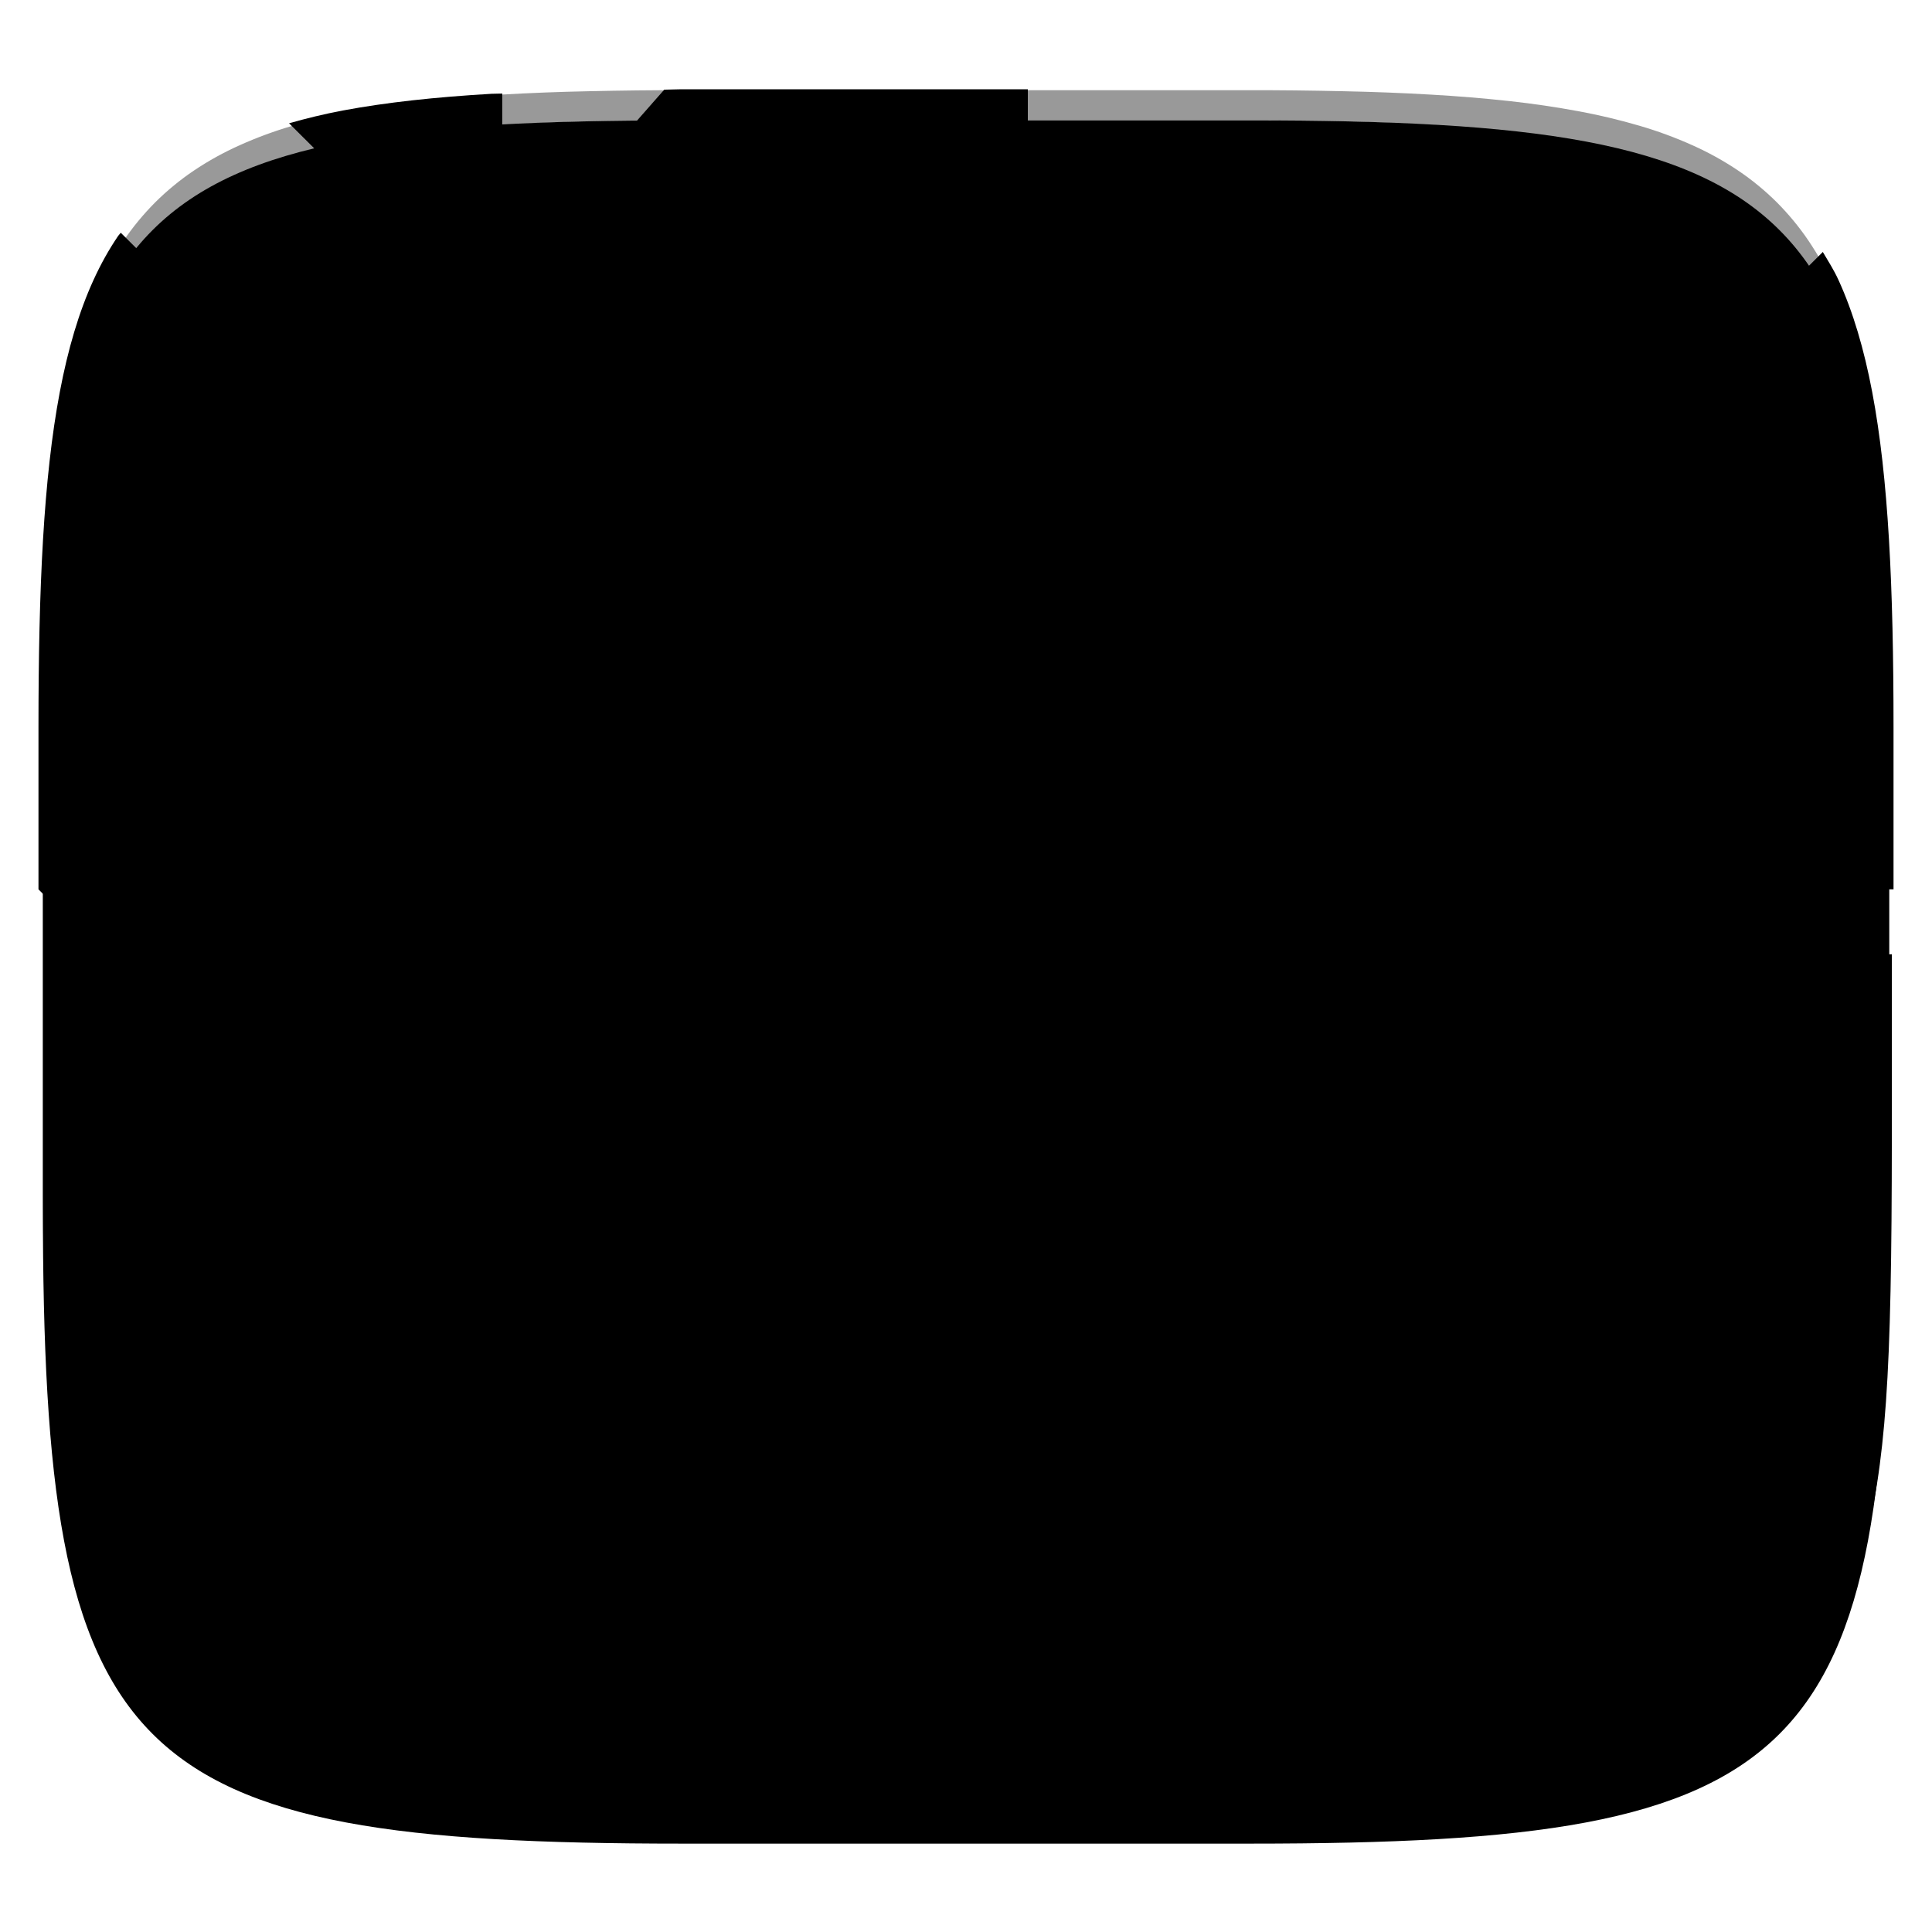 <svg xmlns="http://www.w3.org/2000/svg" style="isolation:isolate" width="256" height="256" viewBox="0 0 256 256">
 <defs>
  <filter id="AmRTdnuHcZENLwCgHoRn46GeyQUGqER0" width="400%" height="400%" x="-200%" y="-200%" color-interpolation-filters="sRGB" filterUnits="objectBoundingBox">
   <feGaussianBlur xmlns="http://www.w3.org/2000/svg" in="SourceGraphic" stdDeviation="4.294"/>
   <feOffset xmlns="http://www.w3.org/2000/svg" dx="0" dy="4" result="pf_100_offsetBlur"/>
   <feFlood xmlns="http://www.w3.org/2000/svg" flood-opacity=".4"/>
   <feComposite xmlns="http://www.w3.org/2000/svg" in2="pf_100_offsetBlur" operator="in" result="pf_100_dropShadow"/>
   <feBlend xmlns="http://www.w3.org/2000/svg" in="SourceGraphic" in2="pf_100_dropShadow" mode="normal"/>
  </filter>
 </defs>
 <g filter="url(#AmRTdnuHcZENLwCgHoRn46GeyQUGqER0)">
  <linearGradient id="_lgradient_38" x1="0" x2="0" y1="0" y2="1" gradientTransform="matrix(244.648,0,0,228.338,5.68,11.952)" gradientUnits="userSpaceOnUse">
   <stop offset="0%" style="stop-color:{{ theme.colors.red }}"/>
   <stop offset="100%" style="stop-color:{{ theme.colors.red }}"/>
  </linearGradient>
  <path fill="url(#_lgradient_38)" d="M 165.689 11.952 C 239.745 11.952 250.328 22.509 250.328 96.495 L 250.328 155.746 C 250.328 229.733 239.745 240.29 165.689 240.29 L 90.319 240.29 C 16.264 240.29 5.68 229.733 5.68 155.746 L 5.68 96.495 C 5.68 22.509 16.264 11.952 90.319 11.952 L 165.689 11.952 Z"/>
 </g>
 <g>
  <linearGradient id="_lgradient_39" x1="0" x2="0" y1="0" y2="1" gradientTransform="matrix(61.451,0,0,97.297,50.161,142.31)" gradientUnits="userSpaceOnUse">
   <stop offset="0%" style="stop-color:{{ theme.colors.foreground }}"/>
   <stop offset="100%" style="stop-color:{{ theme.colors.foreground }}"/>
  </linearGradient>
  <path fill="url(#_lgradient_39)" d="M 63.539 239.441 C 64.089 239.477 64.56 239.539 65.12 239.572 C 65.555 239.597 66.147 239.583 66.588 239.607 L 66.549 232.015 L 93.178 207.55 L 93.178 199.394 L 105.468 187.161 L 105.468 181.046 L 111.612 174.929 L 111.612 158.62 L 103.419 150.464 L 87.032 150.464 L 78.839 142.31 L 58.356 142.31 L 50.161 150.464 L 50.161 170.853 L 66.604 185.193 L 66.549 203.472 L 60.405 209.589 L 60.405 236.091 L 63.539 239.441 Z"/>
  <linearGradient id="_lgradient_40" x1="0" x2="0" y1="0" y2="1" gradientTransform="matrix(12.29,0,0,8.156,93.178,81.148)" gradientUnits="userSpaceOnUse">
   <stop offset="0%" style="stop-color:{{ theme.colors.foreground }}"/>
   <stop offset="100%" style="stop-color:{{ theme.colors.foreground }}"/>
  </linearGradient>
  <path fill="url(#_lgradient_40)" d="M 99.322 81.148 L 93.178 87.265 L 99.322 87.265 L 101.371 89.304 L 103.419 89.304 L 105.468 87.265 L 99.322 81.148 Z"/>
  <linearGradient id="_lgradient_41" x1="0" x2="0" y1="0" y2="1" gradientTransform="matrix(96.273,0,0,101.992,138.242,109.69)" gradientUnits="userSpaceOnUse">
   <stop offset="0%" style="stop-color:{{ theme.colors.foreground }}"/>
   <stop offset="100%" style="stop-color:{{ theme.colors.foreground }}"/>
  </linearGradient>
  <path fill="url(#_lgradient_41)" d="M 177.16 109.69 L 152.58 109.69 L 138.242 123.961 L 138.242 144.349 L 148.483 154.543 L 162.822 154.543 L 168.967 160.659 L 168.967 166.775 L 173.064 170.852 L 173.064 195.317 L 188.62 211.682 L 214.308 186.115 L 214.031 162.697 L 234.515 142.31 L 226.321 142.31 L 205.838 121.923 L 205.838 113.768 L 181.257 113.768 L 177.16 109.69 Z"/>
  <linearGradient id="_lgradient_42" x1="0" x2="0" y1="0" y2="1" gradientTransform="matrix(102.419,0,0,104.844,148.483,33.388)" gradientUnits="userSpaceOnUse">
   <stop offset="0%" style="stop-color:{{ theme.colors.foreground }}"/>
   <stop offset="100%" style="stop-color:{{ theme.colors.foreground }}"/>
  </linearGradient>
  <path fill="url(#_lgradient_42)" d="M 250.902 117.845 L 250.902 96.374 C 250.902 87.126 250.735 78.869 250.299 71.499 C 250.081 67.815 249.796 64.353 249.43 61.099 C 249.064 57.845 248.618 54.801 248.078 51.952 C 247.538 49.104 246.904 46.451 246.164 43.982 C 245.425 41.513 244.579 39.226 243.613 37.111 C 242.999 35.764 242.248 34.6 241.533 33.388 L 238.611 36.296 L 226.321 36.296 L 214.031 48.529 L 205.838 40.374 L 181.258 40.374 L 168.968 52.607 L 168.968 62.8 L 181.258 62.8 L 181.258 56.683 L 189.451 56.683 L 189.451 64.839 L 185.353 68.915 L 168.968 69.191 L 162.822 75.032 L 154.629 75.032 L 154.629 83.187 L 148.483 89.304 L 148.483 101.534 L 160.773 101.534 L 168.968 93.38 L 177.161 93.38 L 177.161 97.458 L 185.353 105.613 L 189.451 105.613 L 189.451 101.534 L 181.258 93.38 L 189.451 93.38 L 197.643 101.534 L 207.885 101.534 L 201.741 95.419 L 207.885 89.304 L 214.031 89.304 L 220.175 95.419 L 214.031 95.419 L 207.885 101.534 L 213.919 107.54 L 214.031 113.767 L 205.838 113.767 L 230.419 138.232 L 234.514 138.232 L 238.611 134.156 L 246.804 125.999 L 238.611 117.845 L 250.902 117.845 Z"/>
  <linearGradient id="_lgradient_43" x1="0" x2="0" y1="0" y2="1" gradientTransform="matrix(6.145,0,0,12.232,156.677,58.722)" gradientUnits="userSpaceOnUse">
   <stop offset="0%" style="stop-color:{{ theme.colors.foreground }}"/>
   <stop offset="100%" style="stop-color:{{ theme.colors.foreground }}"/>
  </linearGradient>
  <path fill="url(#_lgradient_43)" d="M 156.677 70.954 L 156.677 64.838 L 162.822 58.722 L 162.822 70.954 L 156.677 70.954 Z"/>
  <linearGradient id="_lgradient_44" x1="0" x2="0" y1="0" y2="1" gradientTransform="matrix(8.194,0,0,20.388,220.176,170.852)" gradientUnits="userSpaceOnUse">
   <stop offset="0%" style="stop-color:{{ theme.colors.foreground }}"/>
   <stop offset="100%" style="stop-color:{{ theme.colors.foreground }}"/>
  </linearGradient>
  <path fill="url(#_lgradient_44)" d="M 220.176 191.24 L 220.176 178.456 L 228.37 170.852 L 228.37 191.24 L 220.176 191.24 Z"/>
  <linearGradient id="_lgradient_45" x1="0" x2="0" y1="0" y2="1" gradientTransform="matrix(55.305,0,0,48.93,80.888,11.831)" gradientUnits="userSpaceOnUse">
   <stop offset="0%" style="stop-color:{{ theme.colors.foreground }}"/>
   <stop offset="100%" style="stop-color:{{ theme.colors.foreground }}"/>
  </linearGradient>
  <path fill="url(#_lgradient_45)" d="M 136.193 11.831 L 90.136 11.831 C 89.347 11.831 88.788 11.88 88.013 11.882 L 80.888 19.986 L 93.178 32.218 L 93.178 45.001 L 107.517 60.761 L 115.71 60.761 L 115.71 52.607 L 128 40.374 L 128 32.218 L 136.193 24.064 L 136.193 11.831 Z"/>
  <linearGradient id="_lgradient_46" x1="0" x2="0" y1="0" y2="1" gradientTransform="matrix(12.291,0,0,6.116,125.951,56.683)" gradientUnits="userSpaceOnUse">
   <stop offset="0%" style="stop-color:{{ theme.colors.foreground }}"/>
   <stop offset="100%" style="stop-color:{{ theme.colors.foreground }}"/>
  </linearGradient>
  <path fill="url(#_lgradient_46)" d="M 125.951 56.683 L 132.097 56.683 L 138.242 62.799 L 125.951 62.799 L 125.951 56.683 Z"/>
  <linearGradient id="_lgradient_47" x1="0" x2="0" y1="0" y2="1" gradientTransform="matrix(12.291,0,0,6.117,58.355,123.961)" gradientUnits="userSpaceOnUse">
   <stop offset="0%" style="stop-color:{{ theme.colors.foreground }}"/>
   <stop offset="100%" style="stop-color:{{ theme.colors.foreground }}"/>
  </linearGradient>
  <path fill="url(#_lgradient_47)" d="M 70.646 123.961 L 64.501 123.961 L 58.355 130.078 L 70.646 130.078 L 70.646 123.961 Z"/>
  <linearGradient id="_lgradient_48" x1="0" x2="0" y1="0" y2="1" gradientTransform="matrix(92.177,0,0,115.547,5.098,30.841)" gradientUnits="userSpaceOnUse">
   <stop offset="0%" style="stop-color:{{ theme.colors.foreground }}"/>
   <stop offset="100%" style="stop-color:{{ theme.colors.foreground }}"/>
  </linearGradient>
  <path fill="url(#_lgradient_48)" d="M 16.003 30.841 C 15.896 30.993 15.758 31.109 15.653 31.263 C 14.436 33.051 13.352 34.995 12.386 37.111 C 11.421 39.226 10.575 41.513 9.835 43.982 C 9.095 46.451 8.462 49.104 7.922 51.952 C 7.382 54.801 6.936 57.845 6.57 61.099 C 6.204 64.353 5.918 67.815 5.7 71.499 C 5.264 78.869 5.098 87.126 5.098 96.374 L 5.098 117.845 L 13.291 125.999 L 25.581 125.999 L 46.066 146.388 L 46.066 121.923 L 58.356 109.691 L 66.549 109.691 L 78.839 97.458 L 91.129 97.458 L 84.985 91.341 L 97.275 77.072 L 84.985 64.839 L 66.549 64.839 L 66.549 81.148 L 58.356 81.148 L 50.161 72.993 L 50.161 64.839 L 62.452 52.607 L 72.695 52.607 L 72.695 44.45 L 60.405 32.218 L 39.92 32.218 L 39.92 44.45 L 29.678 44.45 L 16.003 30.841 Z"/>
  <linearGradient id="_lgradient_49" x1="0" x2="0" y1="0" y2="1" gradientTransform="matrix(28.248,0,0,11.668,38.301,12.396)" gradientUnits="userSpaceOnUse">
   <stop offset="0%" style="stop-color:{{ theme.colors.foreground }}"/>
   <stop offset="100%" style="stop-color:{{ theme.colors.foreground }}"/>
  </linearGradient>
  <path fill="url(#_lgradient_49)" d="M 66.549 12.396 C 66.12 12.419 65.544 12.404 65.12 12.429 C 61.415 12.646 57.931 12.929 54.659 13.292 C 51.387 13.656 48.325 14.1 45.46 14.636 C 42.901 15.115 40.554 15.699 38.301 16.335 L 46.066 24.064 L 66.549 24.064 L 66.549 12.396 Z"/>
 </g>
 <g opacity=".4">
  <linearGradient id="_lgradient_50" x1=".517" x2=".517" y1="0" y2="1" gradientTransform="matrix(244.65,0,0,228.34,5.68,11.95)" gradientUnits="userSpaceOnUse">
   <stop offset="0%" style="stop-color:{{ theme.colors.foreground }}"/>
   <stop offset="12.5%" stop-opacity=".098" style="stop-color:{{ theme.colors.foreground }}"/>
   <stop offset="92.5%" stop-opacity=".098" style="stop-color:{{ theme.colors.black }}"/>
   <stop offset="100%" stop-opacity=".498" style="stop-color:{{ theme.colors.black }}"/>
  </linearGradient>
  <path fill="url(#_lgradient_50)" fill-rule="evenodd" d="M 165.068 11.951 C 169.396 11.941 173.724 11.991 178.052 12.089 C 181.927 12.167 185.803 12.315 189.678 12.541 C 193.131 12.737 196.583 13.022 200.026 13.395 C 203.085 13.73 206.144 14.181 209.174 14.741 C 211.889 15.243 214.574 15.881 217.22 16.657 C 219.62 17.355 221.971 18.219 224.243 19.241 C 226.358 20.184 228.384 21.304 230.302 22.591 C 232.142 23.829 233.863 25.244 235.437 26.806 C 237.001 28.378 238.417 30.088 239.656 31.925 C 240.945 33.841 242.066 35.865 243.02 37.967 C 244.043 40.247 244.909 42.585 245.617 44.972 C 246.394 47.615 247.034 50.297 247.535 53.009 C 248.096 56.035 248.548 59.081 248.883 62.136 C 249.257 65.575 249.542 69.014 249.739 72.462 C 249.965 76.323 250.112 80.194 250.201 84.055 C 250.289 88.378 250.339 92.701 250.329 97.014 L 250.329 155.226 C 250.339 159.549 250.289 163.862 250.201 168.185 C 250.112 172.056 249.965 175.917 249.739 179.778 C 249.542 183.226 249.257 186.675 248.883 190.104 C 248.548 193.159 248.096 196.215 247.535 199.241 C 247.034 201.943 246.394 204.625 245.617 207.268 C 244.909 209.655 244.043 212.003 243.02 214.273 C 242.066 216.385 240.945 218.399 239.656 220.315 C 238.417 222.152 237.001 223.872 235.437 225.434 C 233.863 226.996 232.142 228.411 230.302 229.649 C 228.384 230.936 226.358 232.056 224.243 232.999 C 221.971 234.021 219.62 234.885 217.22 235.593 C 214.574 236.369 211.889 237.007 209.174 237.499 C 206.144 238.068 203.085 238.51 200.026 238.845 C 196.583 239.218 193.131 239.503 189.678 239.699 C 185.803 239.925 181.927 240.073 178.052 240.161 C 173.724 240.249 169.396 240.299 165.068 240.289 L 90.942 240.289 C 86.614 240.299 82.286 240.249 77.958 240.161 C 74.083 240.073 70.207 239.925 66.332 239.699 C 62.879 239.503 59.427 239.218 55.984 238.845 C 52.925 238.51 49.866 238.068 46.836 237.499 C 44.121 237.007 41.436 236.369 38.79 235.593 C 36.39 234.885 34.039 234.021 31.767 232.999 C 29.652 232.056 27.626 230.936 25.708 229.649 C 23.868 228.411 22.147 226.996 20.573 225.434 C 19.009 223.872 17.593 222.152 16.354 220.315 C 15.065 218.399 13.944 216.385 12.99 214.273 C 11.967 212.003 11.101 209.655 10.393 207.268 C 9.616 204.625 8.976 201.943 8.475 199.241 C 7.914 196.215 7.462 193.159 7.127 190.104 C 6.753 186.675 6.468 183.226 6.271 179.778 C 6.045 175.917 5.898 172.056 5.809 168.185 C 5.721 163.862 5.671 159.549 5.681 155.226 L 5.681 97.014 C 5.671 92.701 5.721 88.378 5.809 84.055 C 5.898 80.194 6.045 76.323 6.271 72.462 C 6.468 69.014 6.753 65.575 7.127 62.136 C 7.462 59.081 7.914 56.035 8.475 53.009 C 8.976 50.297 9.616 47.615 10.393 44.972 C 11.101 42.585 11.967 40.247 12.99 37.967 C 13.944 35.865 15.065 33.841 16.354 31.925 C 17.593 30.088 19.009 28.378 20.573 26.806 C 22.147 25.244 23.868 23.829 25.708 22.591 C 27.626 21.304 29.652 20.184 31.767 19.241 C 34.039 18.219 36.39 17.355 38.79 16.657 C 41.436 15.881 44.121 15.243 46.836 14.741 C 49.866 14.181 52.925 13.73 55.984 13.395 C 59.427 13.022 62.879 12.737 66.332 12.541 C 70.207 12.315 74.083 12.167 77.958 12.089 C 82.286 11.991 86.614 11.941 90.942 11.951 L 165.068 11.951 Z M 165.078 15.96 C 169.376 15.95 173.675 15.999 177.973 16.087 C 181.8 16.176 185.626 16.323 189.452 16.539 C 192.836 16.736 196.219 17.011 199.583 17.384 C 202.554 17.699 205.515 18.131 208.446 18.681 C 211.023 19.153 213.58 19.762 216.099 20.499 C 218.322 21.147 220.495 21.953 222.6 22.896 C 224.509 23.751 226.338 24.763 228.069 25.922 C 229.692 27.013 231.207 28.26 232.594 29.646 C 233.981 31.031 235.23 32.544 236.332 34.165 C 237.492 35.894 238.506 37.712 239.361 39.608 C 240.306 41.72 241.112 43.892 241.761 46.102 C 242.509 48.617 243.109 51.162 243.591 53.736 C 244.132 56.664 244.565 59.611 244.889 62.578 C 245.263 65.938 245.539 69.308 245.735 72.688 C 245.952 76.51 246.109 80.322 246.188 84.144 C 246.276 88.437 246.325 92.721 246.325 97.014 C 246.325 97.014 246.325 97.014 246.325 97.014 L 246.325 155.226 C 246.325 155.226 246.325 155.226 246.325 155.226 C 246.325 159.519 246.276 163.803 246.188 168.096 C 246.109 171.918 245.952 175.74 245.735 179.552 C 245.539 182.932 245.263 186.302 244.889 189.672 C 244.565 192.629 244.132 195.576 243.591 198.504 C 243.109 201.078 242.509 203.623 241.761 206.138 C 241.112 208.358 240.306 210.52 239.361 212.632 C 238.506 214.528 237.492 216.356 236.332 218.075 C 235.23 219.706 233.981 221.219 232.594 222.604 C 231.207 223.98 229.692 225.227 228.069 226.318 C 226.338 227.477 224.509 228.489 222.6 229.344 C 220.495 230.297 218.322 231.093 216.099 231.741 C 213.58 232.478 211.023 233.087 208.446 233.559 C 205.515 234.109 202.554 234.541 199.583 234.865 C 196.219 235.229 192.836 235.514 189.452 235.701 C 185.626 235.917 181.8 236.074 177.973 236.153 C 173.675 236.251 169.376 236.29 165.078 236.29 C 165.078 236.29 165.078 236.29 165.068 236.29 L 90.942 236.29 C 90.932 236.29 90.932 236.29 90.932 236.29 C 86.634 236.29 82.335 236.251 78.037 236.153 C 74.21 236.074 70.384 235.917 66.558 235.701 C 63.174 235.514 59.791 235.229 56.427 234.865 C 53.456 234.541 50.495 234.109 47.564 233.559 C 44.987 233.087 42.43 232.478 39.911 231.741 C 37.688 231.093 35.515 230.297 33.41 229.344 C 31.501 228.489 29.672 227.477 27.941 226.318 C 26.318 225.227 24.803 223.98 23.416 222.604 C 22.029 221.219 20.78 219.706 19.678 218.075 C 18.518 216.356 17.504 214.528 16.649 212.632 C 15.704 210.52 14.898 208.358 14.249 206.138 C 13.501 203.623 12.901 201.078 12.419 198.504 C 11.878 195.576 11.445 192.629 11.121 189.672 C 10.747 186.302 10.472 182.932 10.275 179.552 C 10.058 175.74 9.901 171.918 9.822 168.096 C 9.734 163.803 9.685 159.519 9.685 155.226 C 9.685 155.226 9.685 155.226 9.685 155.226 L 9.685 97.014 C 9.685 97.014 9.685 97.014 9.685 97.014 C 9.685 92.721 9.734 88.437 9.822 84.144 C 9.901 80.322 10.058 76.51 10.275 72.688 C 10.472 69.308 10.747 65.938 11.121 62.578 C 11.445 59.611 11.878 56.664 12.419 53.736 C 12.901 51.162 13.501 48.617 14.249 46.102 C 14.898 43.892 15.704 41.72 16.649 39.608 C 17.504 37.712 18.518 35.894 19.678 34.165 C 20.78 32.544 22.029 31.031 23.416 29.646 C 24.803 28.26 26.318 27.013 27.941 25.922 C 29.672 24.763 31.501 23.751 33.41 22.896 C 35.515 21.953 37.688 21.147 39.911 20.499 C 42.43 19.762 44.987 19.153 47.564 18.681 C 50.495 18.131 53.456 17.699 56.427 17.384 C 59.791 17.011 63.174 16.736 66.558 16.539 C 70.384 16.323 74.21 16.176 78.037 16.087 C 82.335 15.999 86.634 15.95 90.932 15.96 C 90.932 15.96 90.932 15.96 90.942 15.96 L 165.068 15.96 C 165.078 15.96 165.078 15.96 165.078 15.96 Z"/>
 </g>
 <defs>
  <filter id="KEFolsxw3eGxnNefCCSKniD7qB55npCd" width="400%" height="400%" x="-200%" y="-200%" color-interpolation-filters="sRGB" filterUnits="objectBoundingBox">
   <feGaussianBlur xmlns="http://www.w3.org/2000/svg" stdDeviation="4.294"/>
  </filter>
 </defs>
 <g opacity=".4" filter="url(#KEFolsxw3eGxnNefCCSKniD7qB55npCd)">
  <path d="M 126.32 240.288 L 126 211.494 C 126 137.507 136.584 126 210.639 126 L 248.648 126"/>
 </g>
 <linearGradient id="_lgradient_51" x1="0" x2="0" y1="0" y2="1" gradientTransform="matrix(121.985,0,0,114.142,128.7,126.446)" gradientUnits="userSpaceOnUse">
  <stop offset="0%" style="stop-color:{{ theme.colors.gray }}"/>
  <stop offset="100%" style="stop-color:{{ theme.colors.background }}"/>
 </linearGradient>
 <path fill="url(#_lgradient_51)" d="M 146.981 240.533 L 129.235 240.395 L 128.875 232.289 C 128.427 222.201 128.898 189.86 129.607 182.052 C 130.892 167.904 133.047 158.74 136.92 150.966 C 144.316 136.118 157.752 129.78 186.519 127.57 C 189.982 127.304 205.835 126.942 221.75 126.766 L 250.685 126.446 L 250.678 150.617 C 250.668 182.808 249.912 193.582 246.801 205.9 C 242.946 221.166 235.296 230.076 221.947 234.847 C 208.546 239.636 192.096 240.884 146.982 240.533 L 146.981 240.533 Z"/>
 <path fill="{{ theme.colors.foreground }}" d="M 198.442 148.517 L 198.442 183.518 L 211.567 183.518 L 189.692 209.768 L 167.817 183.518 L 180.942 183.518 L 180.942 148.517 L 198.442 148.517 Z M 163.442 209.768 L 215.942 209.768 L 215.942 218.517 L 163.442 218.517 L 163.442 209.768 Z"/>
</svg>

